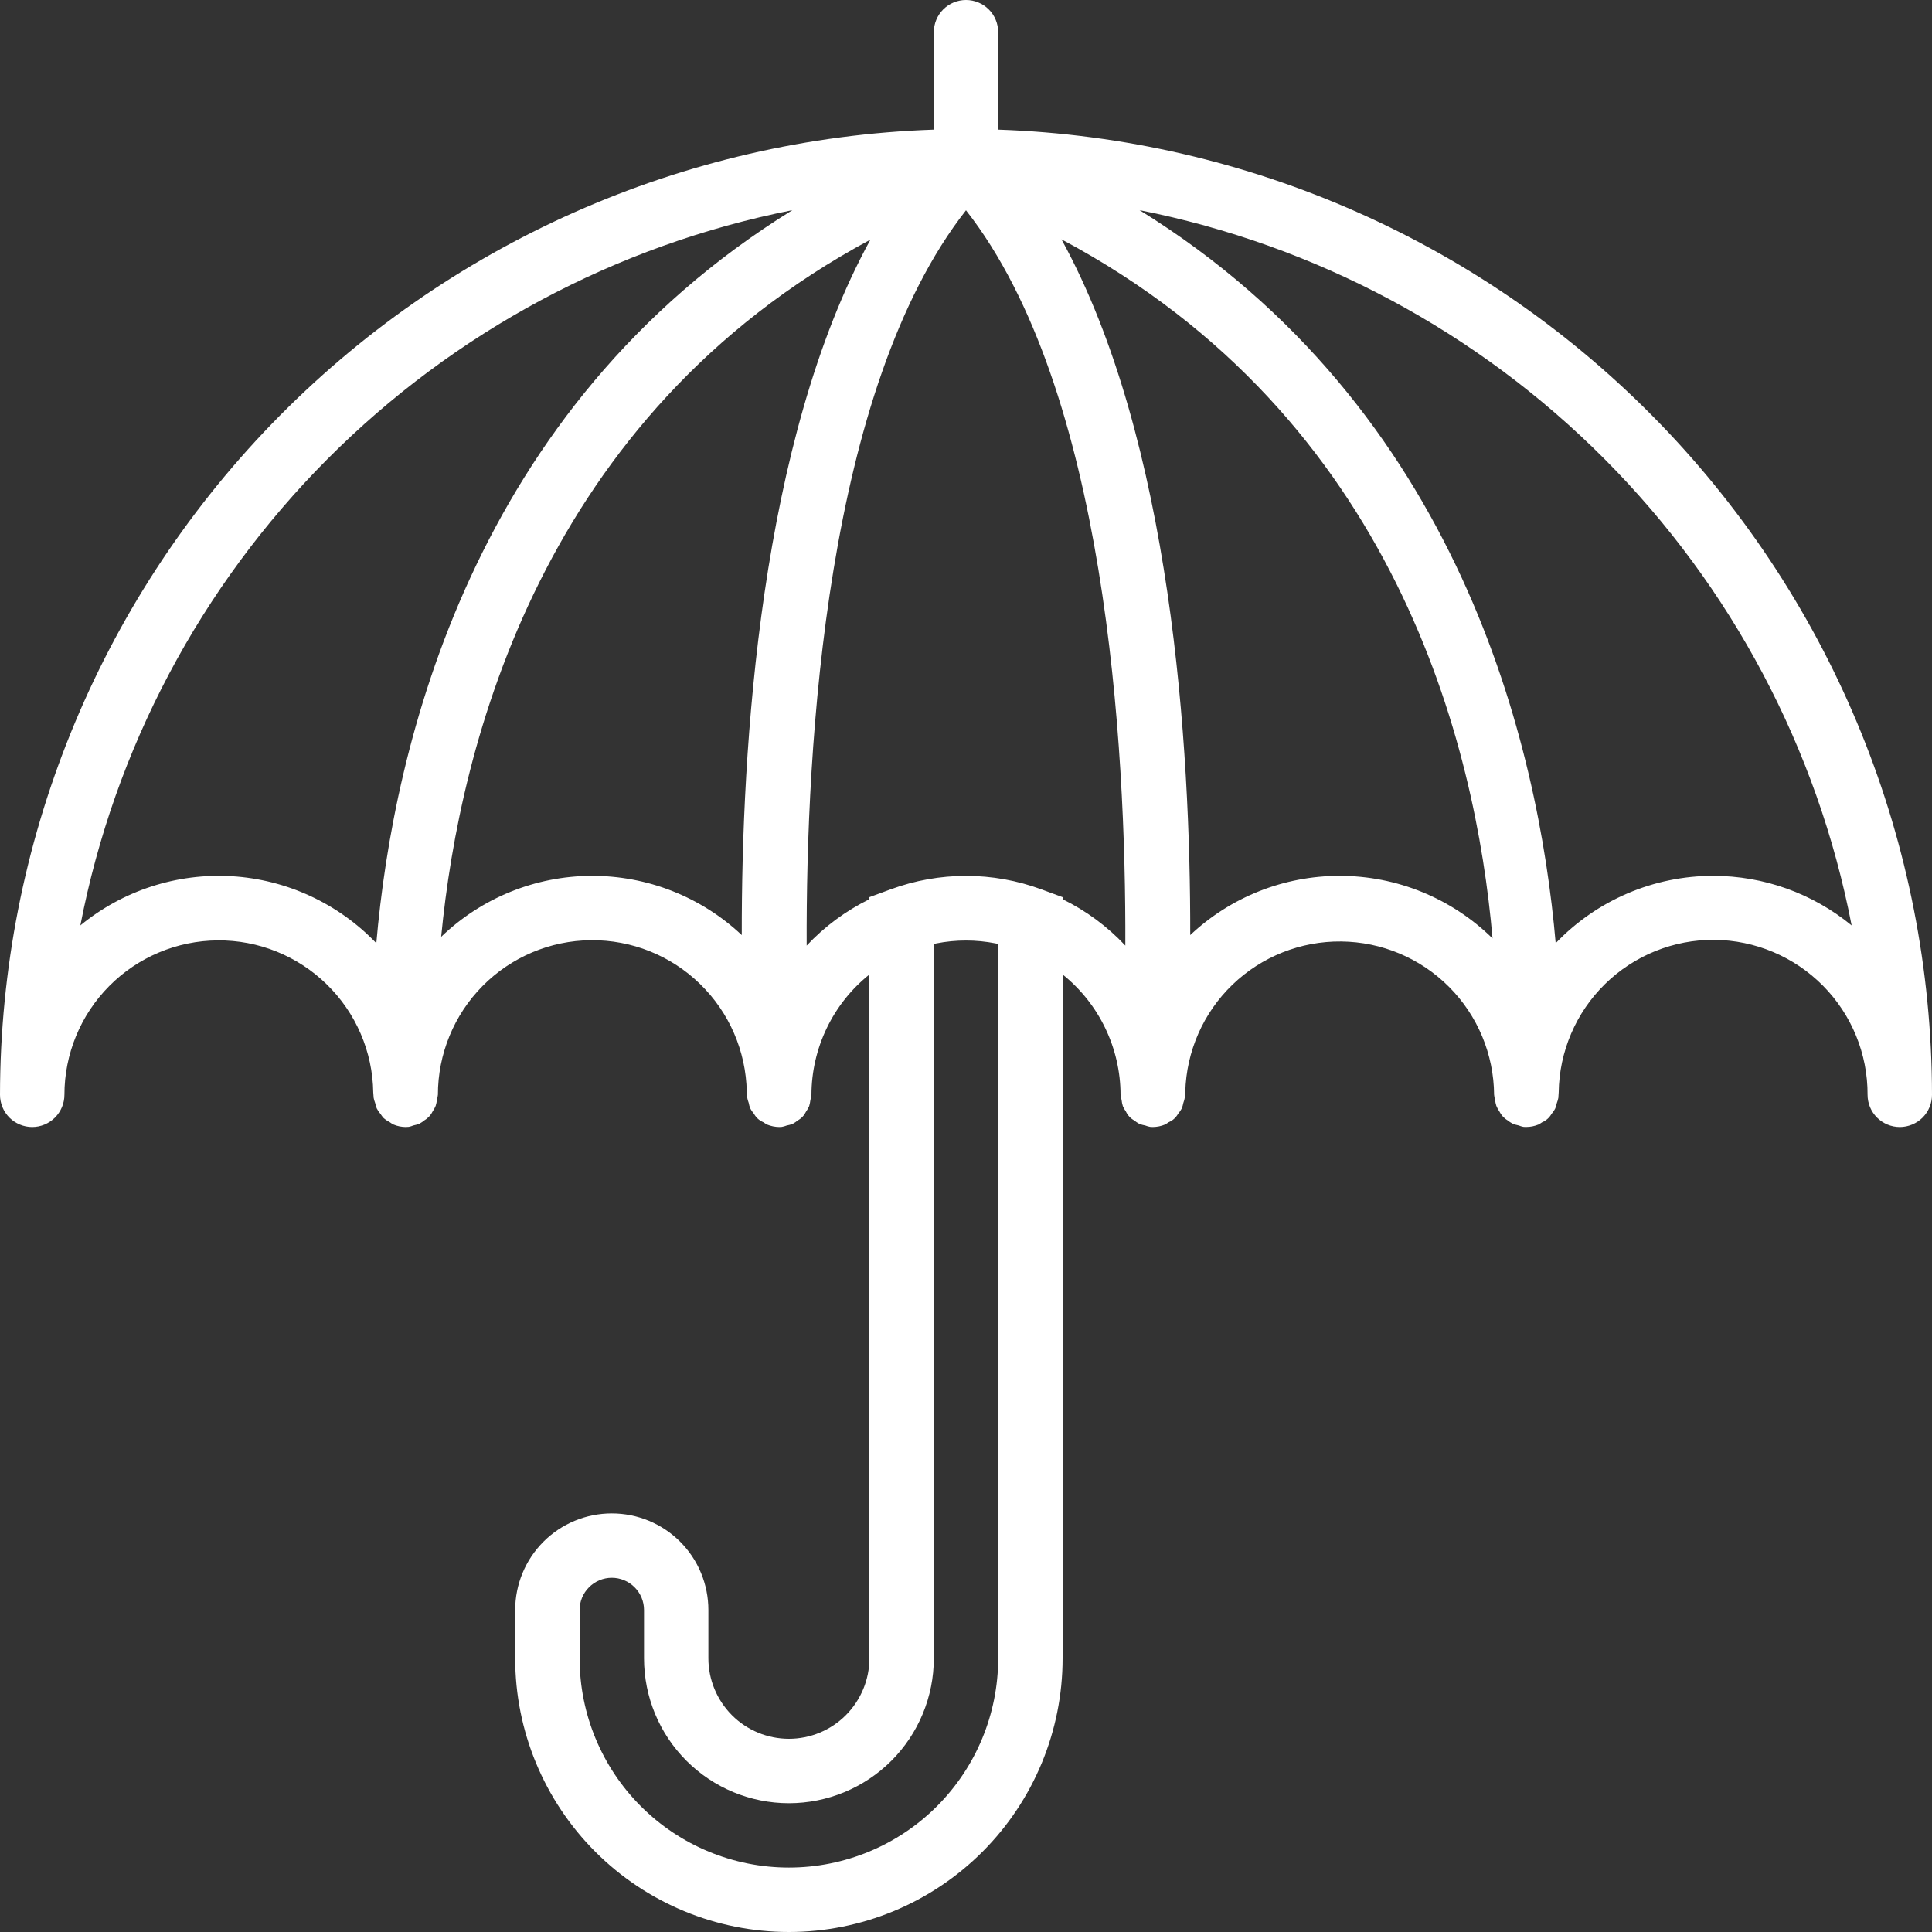 <svg width="32" height="32" viewBox="0 0 32 32" fill="none" xmlns="http://www.w3.org/2000/svg">
<rect x="0" y="0" width="32" height="32" fill="#333333" stroke="none"/>
<path d="M16.533 2.147V0.533C16.533 0.392 16.477 0.256 16.377 0.156C16.277 0.056 16.141 0 16 0C15.859 0 15.723 0.056 15.623 0.156C15.523 0.256 15.467 0.392 15.467 0.533V2.147C11.32 2.289 7.39 4.035 4.505 7.017C1.62 9.999 0.005 13.984 0 18.133C0 18.275 0.056 18.41 0.156 18.511C0.256 18.61 0.392 18.667 0.533 18.667C0.675 18.667 0.81 18.61 0.91 18.511C1.01 18.41 1.067 18.275 1.067 18.133C1.067 17.458 1.334 16.811 1.809 16.332C2.284 15.853 2.93 15.581 3.605 15.576C4.279 15.57 4.929 15.832 5.412 16.304C5.895 16.775 6.172 17.418 6.182 18.093C6.186 18.143 6.189 18.179 6.189 18.184C6.195 18.214 6.203 18.242 6.214 18.27C6.22 18.3 6.229 18.329 6.24 18.358C6.257 18.391 6.278 18.422 6.303 18.451C6.318 18.475 6.335 18.497 6.354 18.518C6.385 18.545 6.42 18.568 6.456 18.587C6.476 18.602 6.497 18.615 6.519 18.626C6.583 18.653 6.651 18.666 6.719 18.667H6.72C6.737 18.667 6.754 18.666 6.771 18.664C6.797 18.659 6.822 18.651 6.846 18.641C6.882 18.634 6.917 18.624 6.95 18.61C6.979 18.594 7.007 18.575 7.032 18.554C7.091 18.519 7.138 18.467 7.168 18.405C7.187 18.377 7.203 18.347 7.216 18.316C7.227 18.282 7.234 18.248 7.237 18.212C7.245 18.186 7.25 18.16 7.253 18.133C7.253 17.459 7.518 16.811 7.993 16.331C8.467 15.852 9.112 15.579 9.786 15.573C10.461 15.566 11.111 15.826 11.594 16.297C12.078 16.767 12.356 17.409 12.369 18.084C12.372 18.125 12.374 18.158 12.375 18.174C12.381 18.206 12.389 18.237 12.401 18.267C12.406 18.297 12.414 18.326 12.425 18.354C12.442 18.388 12.464 18.42 12.489 18.449C12.523 18.511 12.578 18.56 12.643 18.587C12.663 18.601 12.683 18.614 12.705 18.626C12.769 18.652 12.837 18.666 12.906 18.667C12.92 18.667 12.934 18.666 12.948 18.665C12.976 18.66 13.003 18.652 13.03 18.642C13.065 18.636 13.099 18.626 13.132 18.613C13.161 18.597 13.189 18.578 13.214 18.557C13.274 18.524 13.321 18.473 13.351 18.411C13.371 18.383 13.388 18.353 13.402 18.321C13.412 18.287 13.419 18.253 13.423 18.218C13.431 18.191 13.437 18.162 13.44 18.133C13.441 17.751 13.528 17.373 13.694 17.028C13.86 16.683 14.101 16.38 14.4 16.141V27.467C14.4 27.82 14.259 28.159 14.009 28.41C13.759 28.66 13.42 28.8 13.067 28.8C12.713 28.8 12.374 28.66 12.124 28.41C11.874 28.159 11.733 27.82 11.733 27.467V26.667C11.733 26.242 11.565 25.835 11.265 25.535C10.965 25.235 10.558 25.067 10.133 25.067C9.709 25.067 9.302 25.235 9.002 25.535C8.702 25.835 8.533 26.242 8.533 26.667V27.467C8.533 28.669 9.011 29.822 9.861 30.672C10.711 31.522 11.864 32 13.067 32C14.269 32 15.422 31.522 16.272 30.672C17.122 29.822 17.6 28.669 17.6 27.467V16.14C17.899 16.38 18.14 16.683 18.306 17.028C18.472 17.373 18.559 17.75 18.56 18.133C18.563 18.162 18.569 18.19 18.577 18.218C18.581 18.253 18.587 18.287 18.598 18.321C18.612 18.352 18.629 18.383 18.649 18.411C18.678 18.473 18.726 18.524 18.785 18.557C18.811 18.578 18.839 18.597 18.868 18.613C18.901 18.626 18.935 18.636 18.97 18.642C18.997 18.652 19.024 18.66 19.052 18.665C19.066 18.666 19.08 18.667 19.093 18.667H19.094C19.163 18.666 19.231 18.653 19.295 18.626C19.317 18.614 19.338 18.601 19.357 18.587C19.423 18.56 19.477 18.511 19.512 18.449C19.537 18.42 19.558 18.388 19.576 18.355C19.586 18.326 19.594 18.297 19.6 18.267C19.611 18.237 19.62 18.206 19.625 18.174C19.627 18.158 19.629 18.125 19.632 18.084C19.65 17.413 19.93 16.776 20.413 16.31C20.896 15.845 21.543 15.587 22.214 15.594C22.884 15.6 23.526 15.87 24 16.345C24.474 16.82 24.742 17.462 24.747 18.133C24.75 18.161 24.755 18.188 24.763 18.214C24.766 18.249 24.773 18.282 24.784 18.316C24.797 18.348 24.814 18.379 24.834 18.408C24.864 18.469 24.911 18.521 24.97 18.556C24.995 18.576 25.021 18.594 25.05 18.609C25.084 18.624 25.119 18.634 25.155 18.641C25.179 18.651 25.204 18.658 25.23 18.664C25.247 18.666 25.264 18.666 25.28 18.666H25.281C25.349 18.666 25.417 18.652 25.481 18.626C25.502 18.615 25.522 18.602 25.541 18.589C25.607 18.561 25.661 18.514 25.696 18.453C25.721 18.423 25.743 18.392 25.76 18.358C25.771 18.329 25.78 18.3 25.786 18.27C25.797 18.242 25.805 18.214 25.811 18.184C25.811 18.179 25.814 18.143 25.817 18.093C25.826 17.417 26.102 16.771 26.585 16.298C27.068 15.825 27.719 15.562 28.395 15.567C29.072 15.573 29.718 15.846 30.194 16.326C30.67 16.807 30.936 17.457 30.933 18.133C30.933 18.275 30.989 18.41 31.09 18.511C31.19 18.61 31.325 18.667 31.467 18.667C31.608 18.667 31.744 18.61 31.844 18.511C31.944 18.41 32 18.275 32 18.133C31.995 13.984 30.38 9.999 27.495 7.017C24.61 4.035 20.68 2.289 16.533 2.147ZM6.233 15.622C5.603 14.964 4.748 14.568 3.839 14.513C2.93 14.459 2.034 14.75 1.331 15.328C1.896 12.404 3.32 9.716 5.421 7.606C7.522 5.496 10.204 4.059 13.124 3.481C7.812 6.767 6.517 12.363 6.233 15.622ZM12.286 15.488C11.611 14.853 10.718 14.502 9.791 14.507C8.864 14.512 7.975 14.874 7.307 15.517C7.616 12.311 8.974 6.893 14.417 3.969C12.589 7.3 12.281 12.385 12.286 15.488ZM16.533 27.467C16.533 28.386 16.168 29.268 15.518 29.918C14.868 30.568 13.986 30.933 13.067 30.933C12.147 30.933 11.265 30.568 10.615 29.918C9.965 29.268 9.6 28.386 9.6 27.467V26.667C9.6 26.525 9.656 26.39 9.756 26.29C9.856 26.189 9.992 26.133 10.133 26.133C10.275 26.133 10.41 26.189 10.511 26.29C10.611 26.39 10.667 26.525 10.667 26.667V27.467C10.667 28.103 10.919 28.714 11.37 29.164C11.82 29.614 12.43 29.867 13.067 29.867C13.703 29.867 14.314 29.614 14.764 29.164C15.214 28.714 15.467 28.103 15.467 27.467V15.637C15.48 15.634 15.493 15.629 15.507 15.626C15.832 15.562 16.167 15.562 16.492 15.626C16.506 15.629 16.519 15.635 16.533 15.638V27.467ZM17.6 14.894V14.86L17.252 14.732C16.445 14.433 15.558 14.433 14.751 14.731L14.748 14.732L14.4 14.86V14.894C14.01 15.085 13.658 15.346 13.361 15.662C13.348 12.334 13.683 6.437 16 3.483C18.317 6.437 18.651 12.334 18.639 15.662C18.342 15.345 17.99 15.085 17.6 14.894ZM22.187 14.507C21.267 14.507 20.383 14.858 19.714 15.488C19.719 12.384 19.41 7.295 17.581 3.964C23.119 6.913 24.444 12.34 24.721 15.543C24.045 14.879 23.135 14.506 22.187 14.507ZM28.373 14.507C27.886 14.507 27.404 14.606 26.956 14.798C26.509 14.989 26.104 15.27 25.767 15.622C25.483 12.363 24.188 6.767 18.875 3.481C21.796 4.059 24.478 5.495 26.579 7.606C28.68 9.716 30.104 12.404 30.669 15.328C30.022 14.796 29.211 14.506 28.373 14.507Z" fill="white"/>
</svg>
